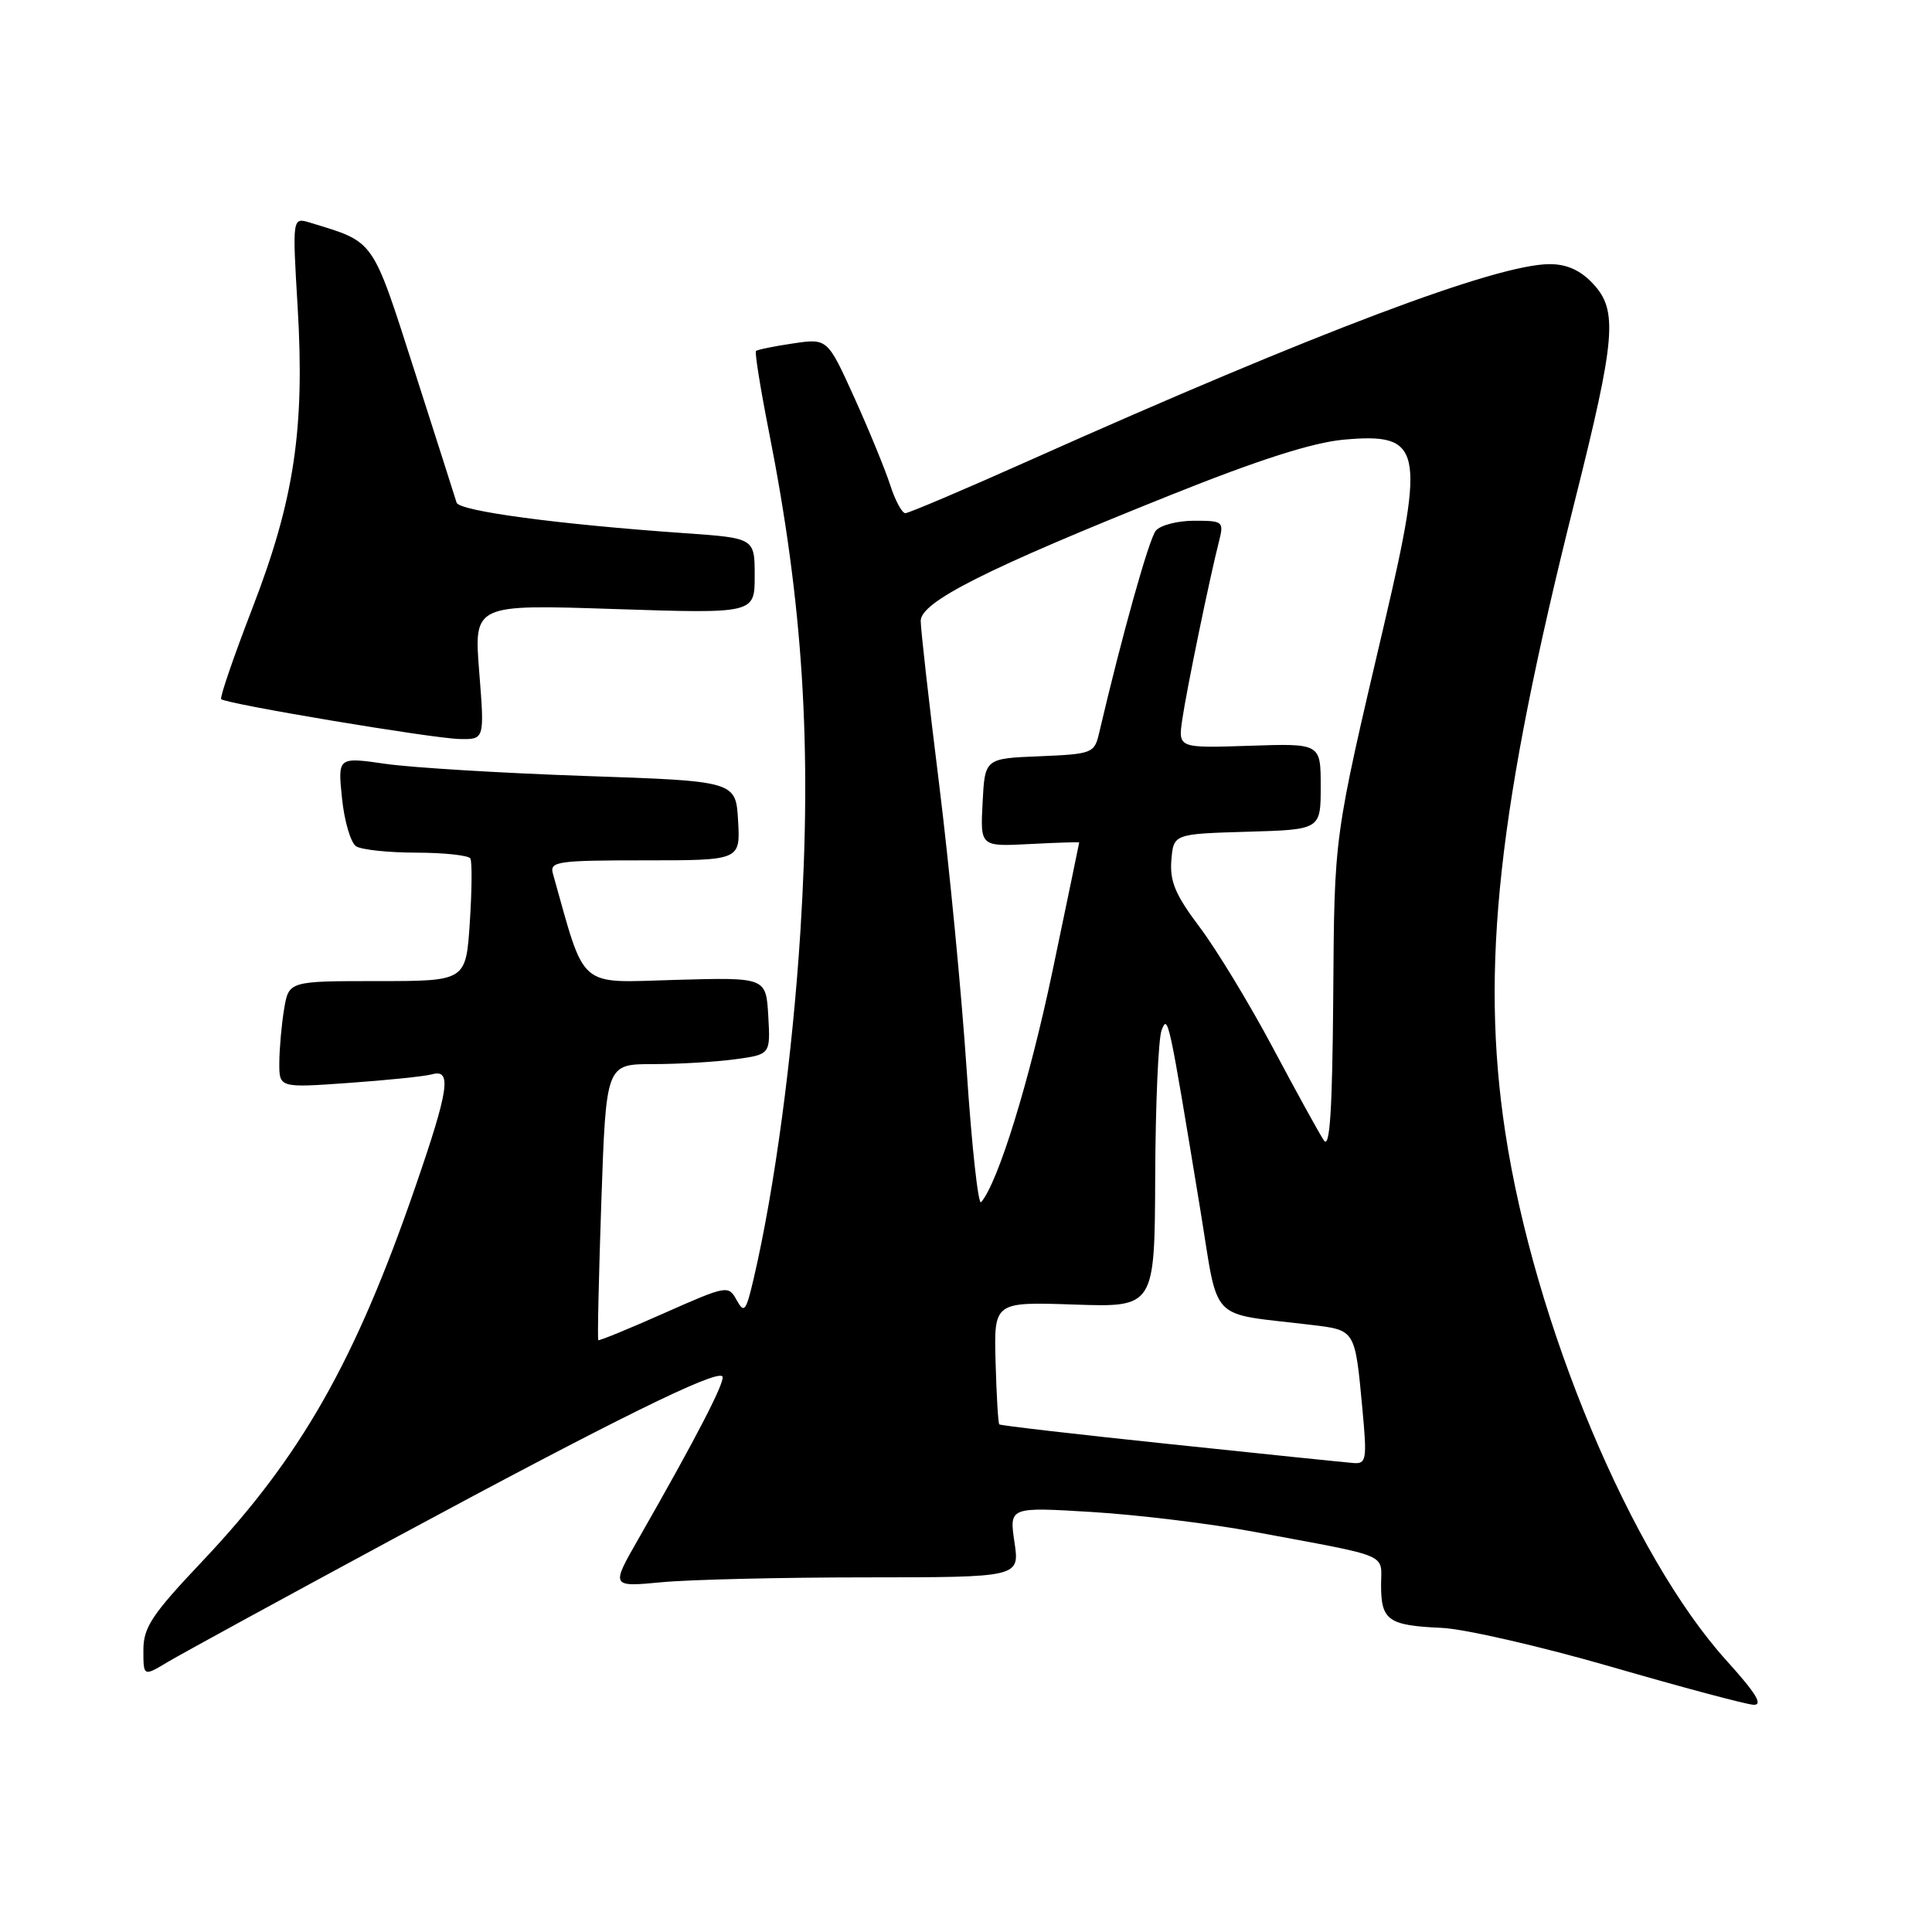 <?xml version="1.0" encoding="UTF-8" standalone="no"?>
<!DOCTYPE svg PUBLIC "-//W3C//DTD SVG 1.1//EN" "http://www.w3.org/Graphics/SVG/1.1/DTD/svg11.dtd" >
<svg xmlns="http://www.w3.org/2000/svg" xmlns:xlink="http://www.w3.org/1999/xlink" version="1.1" viewBox="0 0 256 256">
 <g >
 <path fill="currentColor"
d=" M 228.80 220.07 C 216.15 206.09 203.32 175.46 199.45 150.00 C 196.15 128.21 198.48 106.98 208.64 66.50 C 214.10 44.76 214.40 41.12 211.07 37.58 C 209.42 35.81 207.61 35.00 205.34 35.00 C 198.34 35.00 174.50 43.99 136.63 60.91 C 127.91 64.81 120.40 68.00 119.96 68.00 C 119.52 68.00 118.61 66.31 117.95 64.25 C 117.28 62.19 115.14 56.97 113.19 52.66 C 109.64 44.83 109.64 44.83 105.07 45.51 C 102.56 45.88 100.35 46.33 100.17 46.51 C 99.99 46.68 100.76 51.48 101.88 57.16 C 106.41 80.04 107.60 98.94 106.06 123.37 C 105.01 139.90 102.65 157.50 99.87 169.40 C 98.85 173.78 98.61 174.08 97.61 172.27 C 96.52 170.28 96.33 170.31 88.00 174.00 C 83.33 176.08 79.40 177.68 79.28 177.58 C 79.15 177.47 79.34 169.20 79.68 159.19 C 80.31 141.00 80.31 141.00 86.52 141.00 C 89.93 141.00 94.83 140.71 97.41 140.36 C 102.09 139.72 102.09 139.72 101.80 134.61 C 101.50 129.50 101.50 129.50 89.50 129.84 C 76.40 130.21 77.64 131.29 73.26 115.75 C 72.81 114.15 73.85 114.00 85.44 114.00 C 98.10 114.00 98.10 114.00 97.80 108.75 C 97.50 103.50 97.50 103.50 77.50 102.82 C 66.50 102.44 54.63 101.72 51.13 101.22 C 44.75 100.30 44.75 100.30 45.32 105.80 C 45.63 108.83 46.48 111.69 47.19 112.14 C 47.91 112.60 51.51 112.98 55.19 112.98 C 58.87 112.99 62.08 113.34 62.32 113.75 C 62.57 114.16 62.53 117.99 62.25 122.25 C 61.74 130.00 61.74 130.00 50.00 130.00 C 38.26 130.00 38.26 130.00 37.64 133.75 C 37.30 135.81 37.02 139.00 37.01 140.83 C 37.00 144.15 37.00 144.15 46.25 143.49 C 51.34 143.13 56.29 142.62 57.25 142.35 C 59.89 141.62 59.49 144.35 55.06 157.19 C 47.07 180.39 39.85 193.08 26.86 206.82 C 20.11 213.95 19.00 215.63 19.00 218.65 C 19.00 222.16 19.00 222.16 22.25 220.21 C 24.04 219.14 37.77 211.64 52.77 203.55 C 81.32 188.16 94.83 181.50 95.71 182.37 C 96.21 182.88 92.33 190.39 84.60 203.90 C 80.94 210.29 80.94 210.29 87.72 209.65 C 91.45 209.30 103.64 209.01 114.81 209.01 C 135.12 209.00 135.12 209.00 134.42 204.34 C 133.73 199.68 133.73 199.68 144.72 200.35 C 150.77 200.72 160.39 201.89 166.11 202.96 C 184.56 206.40 183.00 205.74 183.00 210.07 C 183.00 214.71 183.96 215.39 191.01 215.70 C 194.04 215.83 204.17 218.16 213.51 220.86 C 222.85 223.57 231.33 225.83 232.33 225.89 C 233.67 225.97 232.70 224.38 228.80 220.07 Z  M 63.50 89.04 C 62.79 80.08 62.79 80.08 81.40 80.70 C 100.00 81.31 100.00 81.31 100.00 76.31 C 100.00 71.30 100.00 71.30 90.75 70.65 C 73.97 69.48 60.83 67.72 60.50 66.60 C 60.32 66.00 57.81 58.13 54.92 49.13 C 49.24 31.45 49.73 32.15 41.11 29.51 C 38.73 28.78 38.73 28.78 39.44 40.69 C 40.40 56.84 38.99 66.25 33.41 80.67 C 30.95 87.05 29.10 92.44 29.31 92.64 C 29.94 93.27 57.25 97.84 60.86 97.92 C 64.21 98.00 64.21 98.00 63.50 89.04 Z  M 155.09 191.36 C 142.76 190.07 132.56 188.89 132.41 188.74 C 132.26 188.60 132.04 184.88 131.92 180.49 C 131.70 172.50 131.70 172.50 142.35 172.86 C 153.00 173.22 153.00 173.22 153.07 155.86 C 153.11 146.31 153.49 137.60 153.92 136.50 C 154.76 134.34 154.86 134.80 159.03 160.19 C 161.56 175.59 159.93 173.88 173.71 175.55 C 179.63 176.26 179.54 176.12 180.53 186.75 C 181.15 193.41 181.05 193.99 179.35 193.86 C 178.33 193.78 167.41 192.66 155.09 191.36 Z  M 128.09 141.80 C 127.42 131.73 125.78 114.69 124.44 103.91 C 123.10 93.14 122.00 83.40 122.00 82.27 C 122.00 79.75 130.72 75.36 155.28 65.53 C 166.81 60.91 173.93 58.64 178.02 58.26 C 188.43 57.32 188.88 59.33 183.46 82.50 C 176.66 111.52 176.82 110.38 176.66 132.11 C 176.54 147.24 176.21 152.29 175.42 151.11 C 174.82 150.22 171.79 144.71 168.67 138.85 C 165.55 132.99 161.18 125.79 158.96 122.85 C 155.75 118.59 154.99 116.79 155.21 114.00 C 155.50 110.50 155.50 110.50 165.25 110.21 C 175.00 109.93 175.00 109.93 175.00 104.21 C 175.00 98.50 175.00 98.50 165.55 98.82 C 156.10 99.13 156.10 99.13 156.66 95.32 C 157.23 91.40 160.27 76.65 161.52 71.75 C 162.19 69.09 162.08 69.00 158.23 69.00 C 156.04 69.00 153.75 69.59 153.15 70.32 C 152.25 71.40 148.67 84.18 145.62 97.21 C 145.01 99.80 144.69 99.92 137.74 100.21 C 130.50 100.50 130.50 100.50 130.20 106.34 C 129.89 112.18 129.89 112.18 136.45 111.84 C 140.05 111.65 143.00 111.56 143.00 111.63 C 143.00 111.70 141.41 119.35 139.47 128.63 C 136.40 143.27 132.26 156.69 130.00 159.30 C 129.62 159.73 128.76 151.86 128.09 141.80 Z "/>
</g>
</svg>